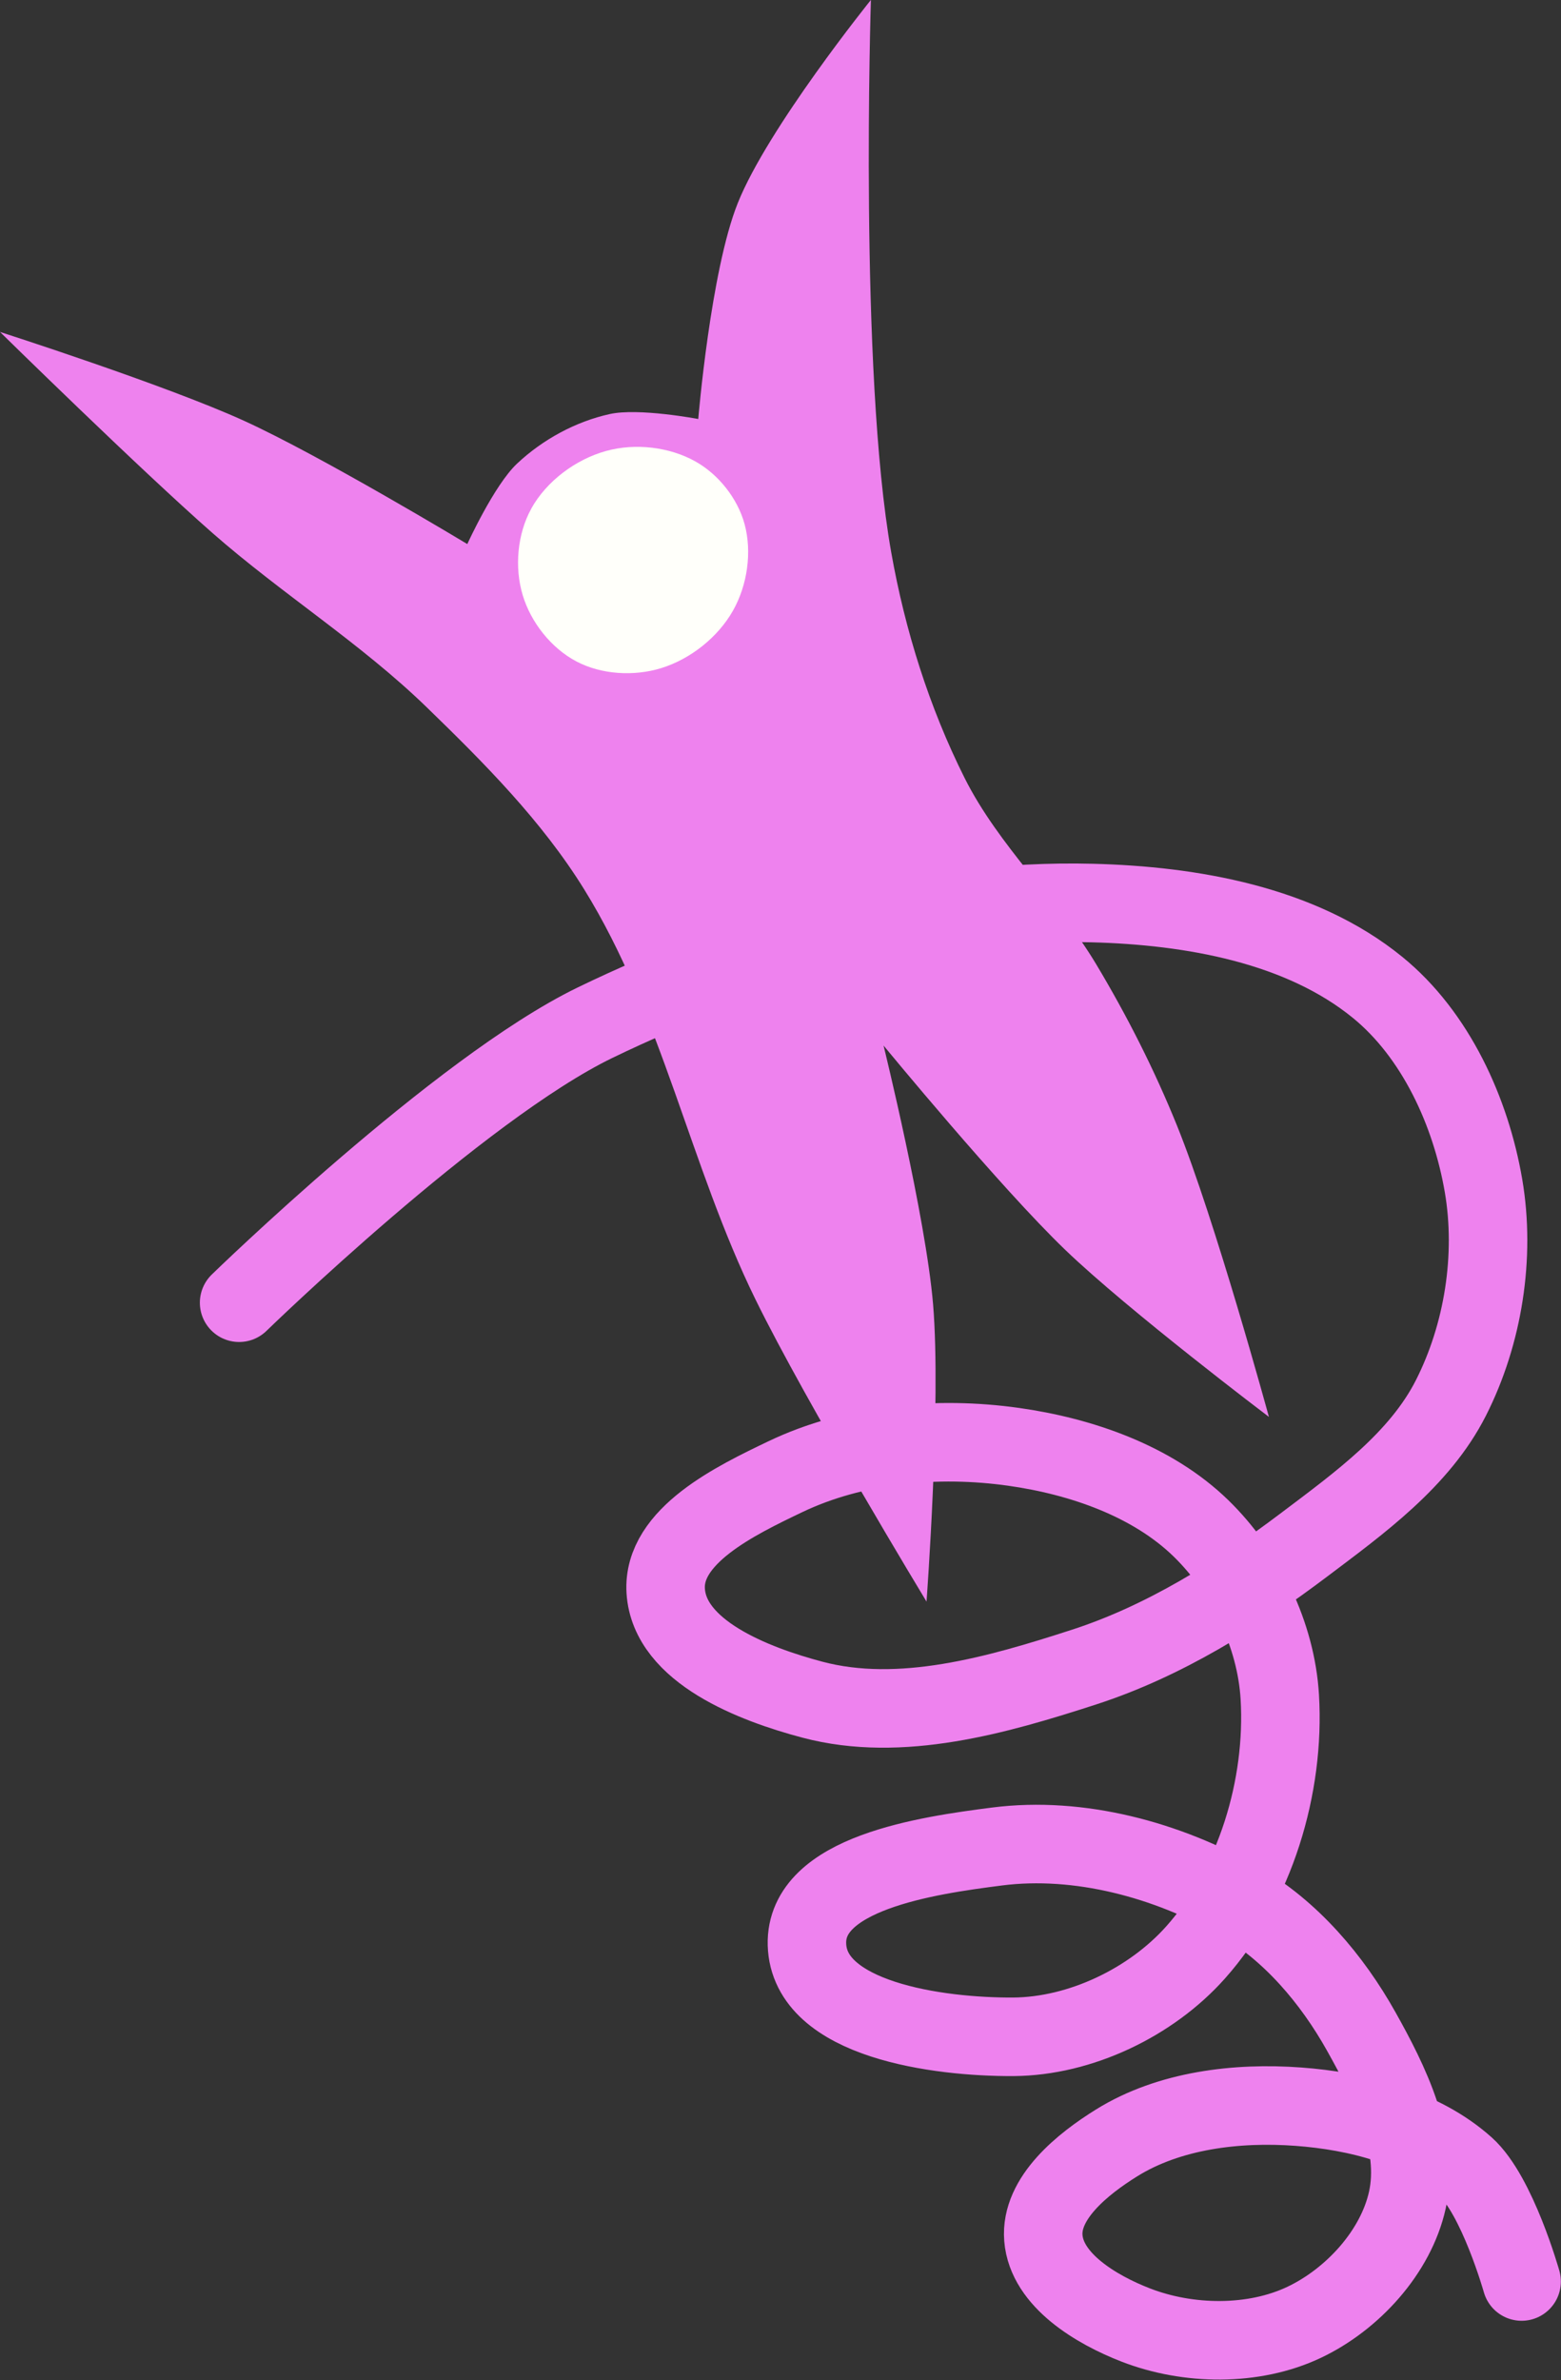 <?xml version="1.0" encoding="UTF-8" standalone="no"?>
<svg
   xmlns:dc="http://purl.org/dc/elements/1.1/"
   xmlns:cc="http://creativecommons.org/ns#"
   xmlns:rdf="http://www.w3.org/1999/02/22-rdf-syntax-ns#"
   xmlns:svg="http://www.w3.org/2000/svg"
   xmlns="http://www.w3.org/2000/svg"
   xmlns:sodipodi="http://sodipodi.sourceforge.net/DTD/sodipodi-0.dtd"
   xmlns:inkscape="http://www.inkscape.org/namespaces/inkscape"
   width="27.144mm"
   height="41.357mm"
   viewBox="0 0 27.144 41.357"
   version="1.1"
   id="svg8"
   inkscape:version="0.92.0 r15299"
   sodipodi:docname="discovery-and-action-dialog.svg">
  <rect x="0" y="0" width="27.144" height="41.357" fill="#333333" stroke="none"/>
  <defs
     id="defs10" />
  <sodipodi:namedview
     pagecolor="#ffffff"
     bordercolor="#666666"
     borderopacity="1"
     objecttolerance="10"
     gridtolerance="10"
     guidetolerance="10"
     inkscape:pageopacity="0"
     inkscape:pageshadow="2"
     inkscape:window-width="756"
     inkscape:window-height="480"
     id="namedview8"
     showgrid="false"
     fit-margin-top="0"
     fit-margin-left="0"
     fit-margin-right="0"
     fit-margin-bottom="0"
     inkscape:zoom="0.22137888"
     inkscape:cx="110.0357"
     inkscape:cy="23.401266"
     inkscape:window-x="252"
     inkscape:window-y="23"
     inkscape:window-maximized="0"
     inkscape:current-layer="layer13" />
  <g
     inkscape:groupmode="layer"
     id="layer13"
     inkscape:label="dad"
     sodipodi:insensitive="true"
     transform="translate(-135.221,-35.43)">
    <g
       id="g4728">
      <path
         sodipodi:nodetypes="caaaaaaaaaaaaaaaaaaaaaaaaaac"
         inkscape:connector-curvature="0"
         id="path4719"
         d="m 139.379,58.067 c 0,0 3.827,-3.722 6.189,-4.866 2.668,-1.292 5.683,-2.155 8.646,-2.079 1.724,0.044 3.624,0.376 4.961,1.465 1.011,0.823 1.623,2.164 1.843,3.449 0.209,1.225 -0.005,2.577 -0.567,3.685 -0.544,1.073 -1.591,1.827 -2.551,2.551 -1.165,0.879 -2.439,1.676 -3.827,2.126 -1.509,0.489 -3.191,0.973 -4.725,0.567 -1.023,-0.271 -2.485,-0.834 -2.551,-1.89 -0.06,-0.956 1.215,-1.571 2.079,-1.984 1.204,-0.576 2.648,-0.706 3.969,-0.52 1.173,0.165 2.411,0.591 3.26,1.417 0.773,0.752 1.306,1.853 1.37,2.929 0.093,1.556 -0.427,3.278 -1.465,4.441 -0.774,0.868 -2.003,1.457 -3.166,1.465 -1.311,0.008 -3.555,-0.296 -3.591,-1.606 -0.034,-1.239 2.078,-1.544 3.307,-1.701 1.425,-0.182 2.958,0.232 4.205,0.945 0.9,0.514 1.62,1.364 2.126,2.268 0.495,0.883 1.021,1.941 0.803,2.929 -0.2,0.906 -0.957,1.729 -1.795,2.126 -0.882,0.418 -2.019,0.4 -2.929,0.047 -0.686,-0.266 -1.548,-0.779 -1.606,-1.512 -0.055,-0.694 0.684,-1.287 1.276,-1.654 0.912,-0.566 2.088,-0.707 3.158,-0.628 1.026,0.076 2.139,0.356 2.906,1.042 0.552,0.494 0.976,1.996 0.976,1.996"
         style="fill:none;fill-opacity:1;stroke:#EE82EE;stroke-width:1.365;stroke-linecap:round;stroke-linejoin:miter;stroke-miterlimit:4;stroke-dasharray:none;stroke-opacity:1" />
      <path
         sodipodi:nodetypes="cacacaaaacacaacacaaaacc"
         inkscape:connector-curvature="0"
         id="path4721"
         d="m 151.332,63.264 c 0,0 0.258,-3.454 0.114,-5.172 -0.128,-1.52 -0.861,-4.494 -0.861,-4.494 0,0 2.019,2.456 3.163,3.554 1.1,1.056 3.538,2.899 3.538,2.899 0,0 -0.934,-3.421 -1.598,-5.061 -0.392,-0.968 -0.867,-1.906 -1.404,-2.802 -0.68,-1.135 -1.697,-2.058 -2.29,-3.24 -0.616,-1.229 -1.036,-2.568 -1.276,-3.922 -0.559,-3.152 -0.353,-9.597 -0.353,-9.597 0,0 -1.792,2.223 -2.315,3.53 -0.473,1.18 -0.687,3.752 -0.687,3.752 0,0 -1.037,-0.197 -1.539,-0.086 -0.595,0.131 -1.168,0.444 -1.612,0.861 -0.399,0.375 -0.865,1.398 -0.865,1.398 0,0 -2.543,-1.533 -3.891,-2.146 -1.368,-0.621 -4.235,-1.54 -4.235,-1.54 0,0 2.422,2.378 3.697,3.496 1.202,1.054 2.573,1.911 3.721,3.024 1.002,0.971 2.005,1.979 2.74,3.166 1.355,2.187 1.844,4.812 2.977,7.122 0.886,1.808 2.977,5.256 2.977,5.256 z"
         style="fill:#EE82EE;fill-opacity:1;stroke:none;stroke-width:0.265px;stroke-linecap:butt;stroke-linejoin:miter;stroke-opacity:1" />
      <path
         sodipodi:nodetypes="aaaaaaaaa"
         inkscape:connector-curvature="0"
         id="path4723"
         d="m 144.459,44.268 c 0.266,-0.479 0.775,-0.857 1.303,-1.002 0.503,-0.139 1.099,-0.072 1.554,0.184 0.401,0.225 0.731,0.642 0.852,1.086 0.133,0.488 0.048,1.063 -0.2,1.503 -0.263,0.466 -0.742,0.845 -1.253,1.002 -0.47,0.144 -1.035,0.112 -1.47,-0.117 -0.438,-0.23 -0.793,-0.679 -0.935,-1.153 -0.145,-0.482 -0.094,-1.063 0.15,-1.503 z"
         style="fill:#fffffa;fill-opacity:1;stroke:none;stroke-width:0.265px;stroke-linecap:butt;stroke-linejoin:miter;stroke-opacity:1" />
    </g>
  </g>
</svg>
